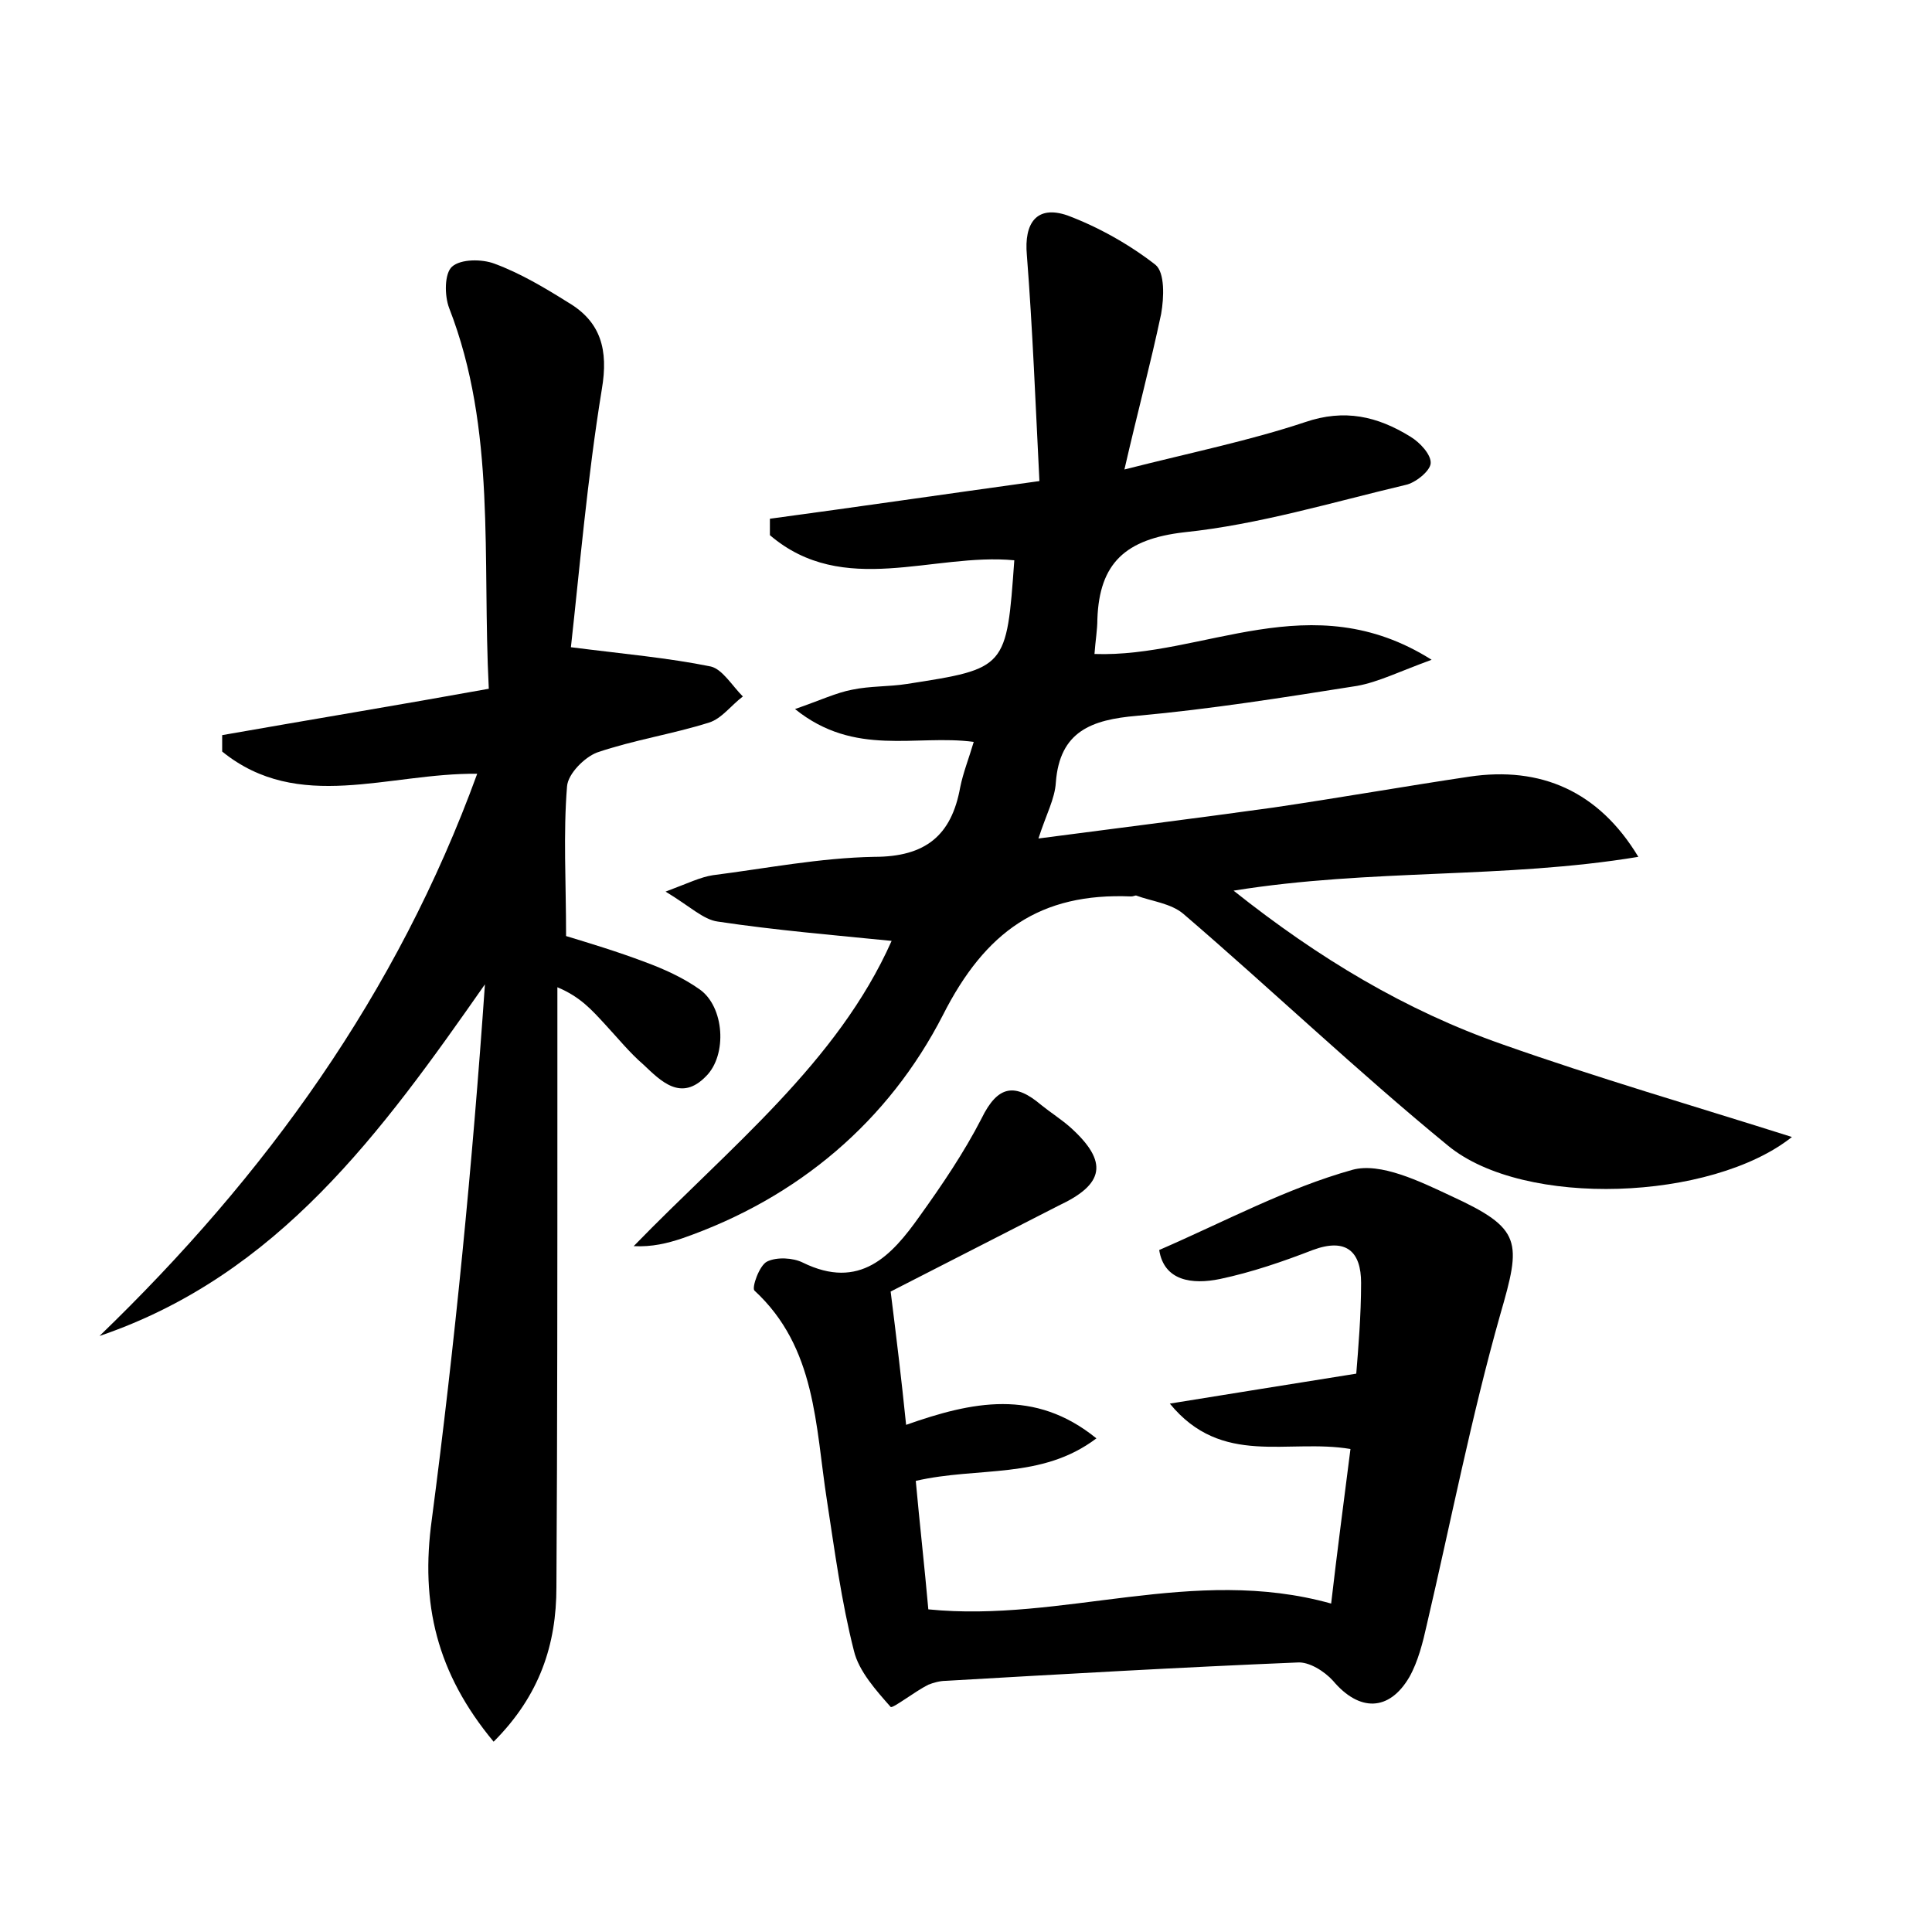 <?xml version="1.0" encoding="utf-8"?>
<!-- Generator: Adobe Illustrator 22.0.0, SVG Export Plug-In . SVG Version: 6.00 Build 0)  -->
<svg version="1.1" id="图层_1" xmlns="http://www.w3.org/2000/svg" xmlns:xlink="http://www.w3.org/1999/xlink" x="0px" y="0px"
	 viewBox="0 0 200 200" style="enable-background:new 0 0 200 200;" xml:space="preserve">
<style type="text/css">
	.st1{fill:#010000;}
	.st4{fill:#fbfafc;}
</style>
<g>
	
	<path d="M116.4,48.6c7.1-1.8,13-3,18.7-4.9c4.1-1.4,7.5-0.6,10.9,1.5c1,0.6,2.2,1.9,2.1,2.8c-0.1,0.8-1.6,2-2.6,2.2
		c-7.6,1.8-15.2,4.1-22.9,4.9c-6.1,0.7-8.8,3.2-9,9c0,1.1-0.2,2.2-0.3,3.6c11.3,0.4,22.4-7.3,34.9,0.6c-3.3,1.2-5.5,2.3-7.7,2.7
		c-7.6,1.2-15.1,2.4-22.8,3.1c-4.7,0.4-8,1.6-8.4,6.9c-0.1,1.7-1,3.3-1.8,5.8c8.4-1.1,16.4-2.1,24.3-3.2c6.8-1,13.6-2.2,20.3-3.2
		c7.4-1.1,13.4,1.5,17.5,8.3c-13.9,2.3-27.6,1.2-41.9,3.5c8.8,7,17.8,12.4,27.8,15.9c9.9,3.5,19.9,6.4,30,9.6
		c-8.3,6.6-27.7,7.4-35.6,0.9c-9.4-7.7-18.2-16.1-27.4-24c-1.3-1.1-3.3-1.3-4.9-1.9c-0.1,0-0.3,0.1-0.5,0.1
		c-9.4-0.4-15.1,3.6-19.5,12.3C92,116,82.7,124,70.6,128.2c-1.5,0.5-3.1,0.9-5,0.8c9.9-10.2,21.1-19,26.7-31.6c-6-0.6-12-1.1-18-2
		c-1.5-0.2-2.9-1.6-5.4-3.1c2.4-0.9,3.6-1.5,4.9-1.7c5.5-0.7,11.1-1.8,16.7-1.9c5.3,0,8-2.2,8.9-7.2c0.3-1.5,0.9-3,1.4-4.7
		c-6-0.8-12.3,1.6-18.5-3.4c2.6-0.9,4.3-1.7,5.9-2c1.9-0.4,3.8-0.3,5.7-0.6c10.3-1.6,10.3-1.6,11.1-12.8c-8.4-0.8-17.7,3.9-25.3-2.6
		c0-0.6,0-1.1,0-1.7c8.9-1.2,17.8-2.5,27.9-3.9c-0.4-7.9-0.7-15.7-1.3-23.4c-0.3-3.3,1-5.2,4.2-4.1c3.2,1.2,6.4,3,9.1,5.1
		c1,0.8,0.9,3.4,0.6,5.1C119.1,37.7,117.8,42.5,116.4,48.6z"/>
	<path d="M49.4,80.1C40.2,80,30.9,84.2,23,77.8c0-0.6,0-1.1,0-1.7c9.1-1.6,18.2-3.1,27.6-4.8c-0.7-13.6,0.8-26.8-4.1-39.4
		c-0.5-1.3-0.5-3.6,0.3-4.3c0.9-0.8,3.1-0.8,4.4-0.3c2.7,1,5.2,2.5,7.6,4c3.4,2,4.2,4.9,3.5,9C60.8,49.5,60,58.9,59.1,67
		c5.5,0.7,10.1,1.1,14.5,2c1.2,0.3,2.2,2,3.3,3.1c-1.2,0.9-2.2,2.3-3.5,2.7c-3.8,1.2-7.8,1.8-11.6,3.1c-1.3,0.5-3,2.2-3.1,3.5
		c-0.4,4.9-0.1,9.9-0.1,15.5c2.3,0.7,5.3,1.6,8.2,2.7c1.9,0.7,3.9,1.6,5.6,2.8c2.6,1.8,2.9,6.8,0.7,9c-2.6,2.7-4.7,0.5-6.5-1.2
		c-1.4-1.2-2.7-2.8-4-4.2c-1.3-1.4-2.5-2.8-4.9-3.8c0,4.2,0,8.5,0,12.7c0,16.5,0,33-0.1,49.4c0,5.9-1.7,11.2-6.5,16
		c-5.9-7.1-7.6-14.3-6.4-23c2.4-18.3,4.2-36.7,5.5-55.4c-10.7,15.3-21.4,30.1-39.9,36.4C27.5,121.7,41.1,102.9,49.4,80.1z"/>
	<path d="M92.2,133.7c0.6,4.8,1.1,8.9,1.6,13.8c6.8-2.4,13.3-3.8,19.7,1.4c-5.7,4.3-12.2,2.9-18.7,4.4c0.4,4.4,0.9,8.8,1.3,13.3
		c13.9,1.4,27.4-4.6,41.7-0.6c0.6-5.2,1.3-10.5,2-16c-6.5-1.1-13.3,1.9-18.7-4.7c6.2-1,12.4-2,19.3-3.1c0.2-2.5,0.5-6,0.5-9.4
		c0-3.2-1.5-4.7-5-3.4c-3.1,1.2-6.3,2.3-9.6,3c-2.9,0.6-5.8,0.2-6.3-3c6.9-3,13.2-6.4,20-8.3c2.9-0.8,7,1.2,10.2,2.7
		c7.4,3.4,7.3,4.7,5.1,12.3c-3,10.6-5.1,21.4-7.6,32.1c-0.4,1.8-0.9,3.8-1.8,5.4c-2.1,3.6-5.2,3.6-7.9,0.4c-0.9-1-2.5-2-3.7-1.9
		c-12.1,0.5-24.3,1.2-36.4,1.9c-0.6,0-1.3,0.2-1.8,0.4c-1.4,0.7-3.7,2.5-3.9,2.3c-1.5-1.7-3.3-3.7-3.8-5.8c-1.3-5.1-2-10.4-2.8-15.6
		c-1.2-7.7-1.1-15.8-7.5-21.7c-0.3-0.3,0.5-2.6,1.3-3c1-0.5,2.7-0.4,3.7,0.1c5.9,2.9,9.2-0.7,12.1-4.8c2.3-3.2,4.6-6.6,6.4-10.1
		c1.7-3.5,3.5-3.7,6.2-1.4c1,0.8,2.1,1.5,3,2.3c4,3.6,3.5,5.9-1.2,8.1C103.9,127.7,98.1,130.7,92.2,133.7z"/>
</g>
</svg>

